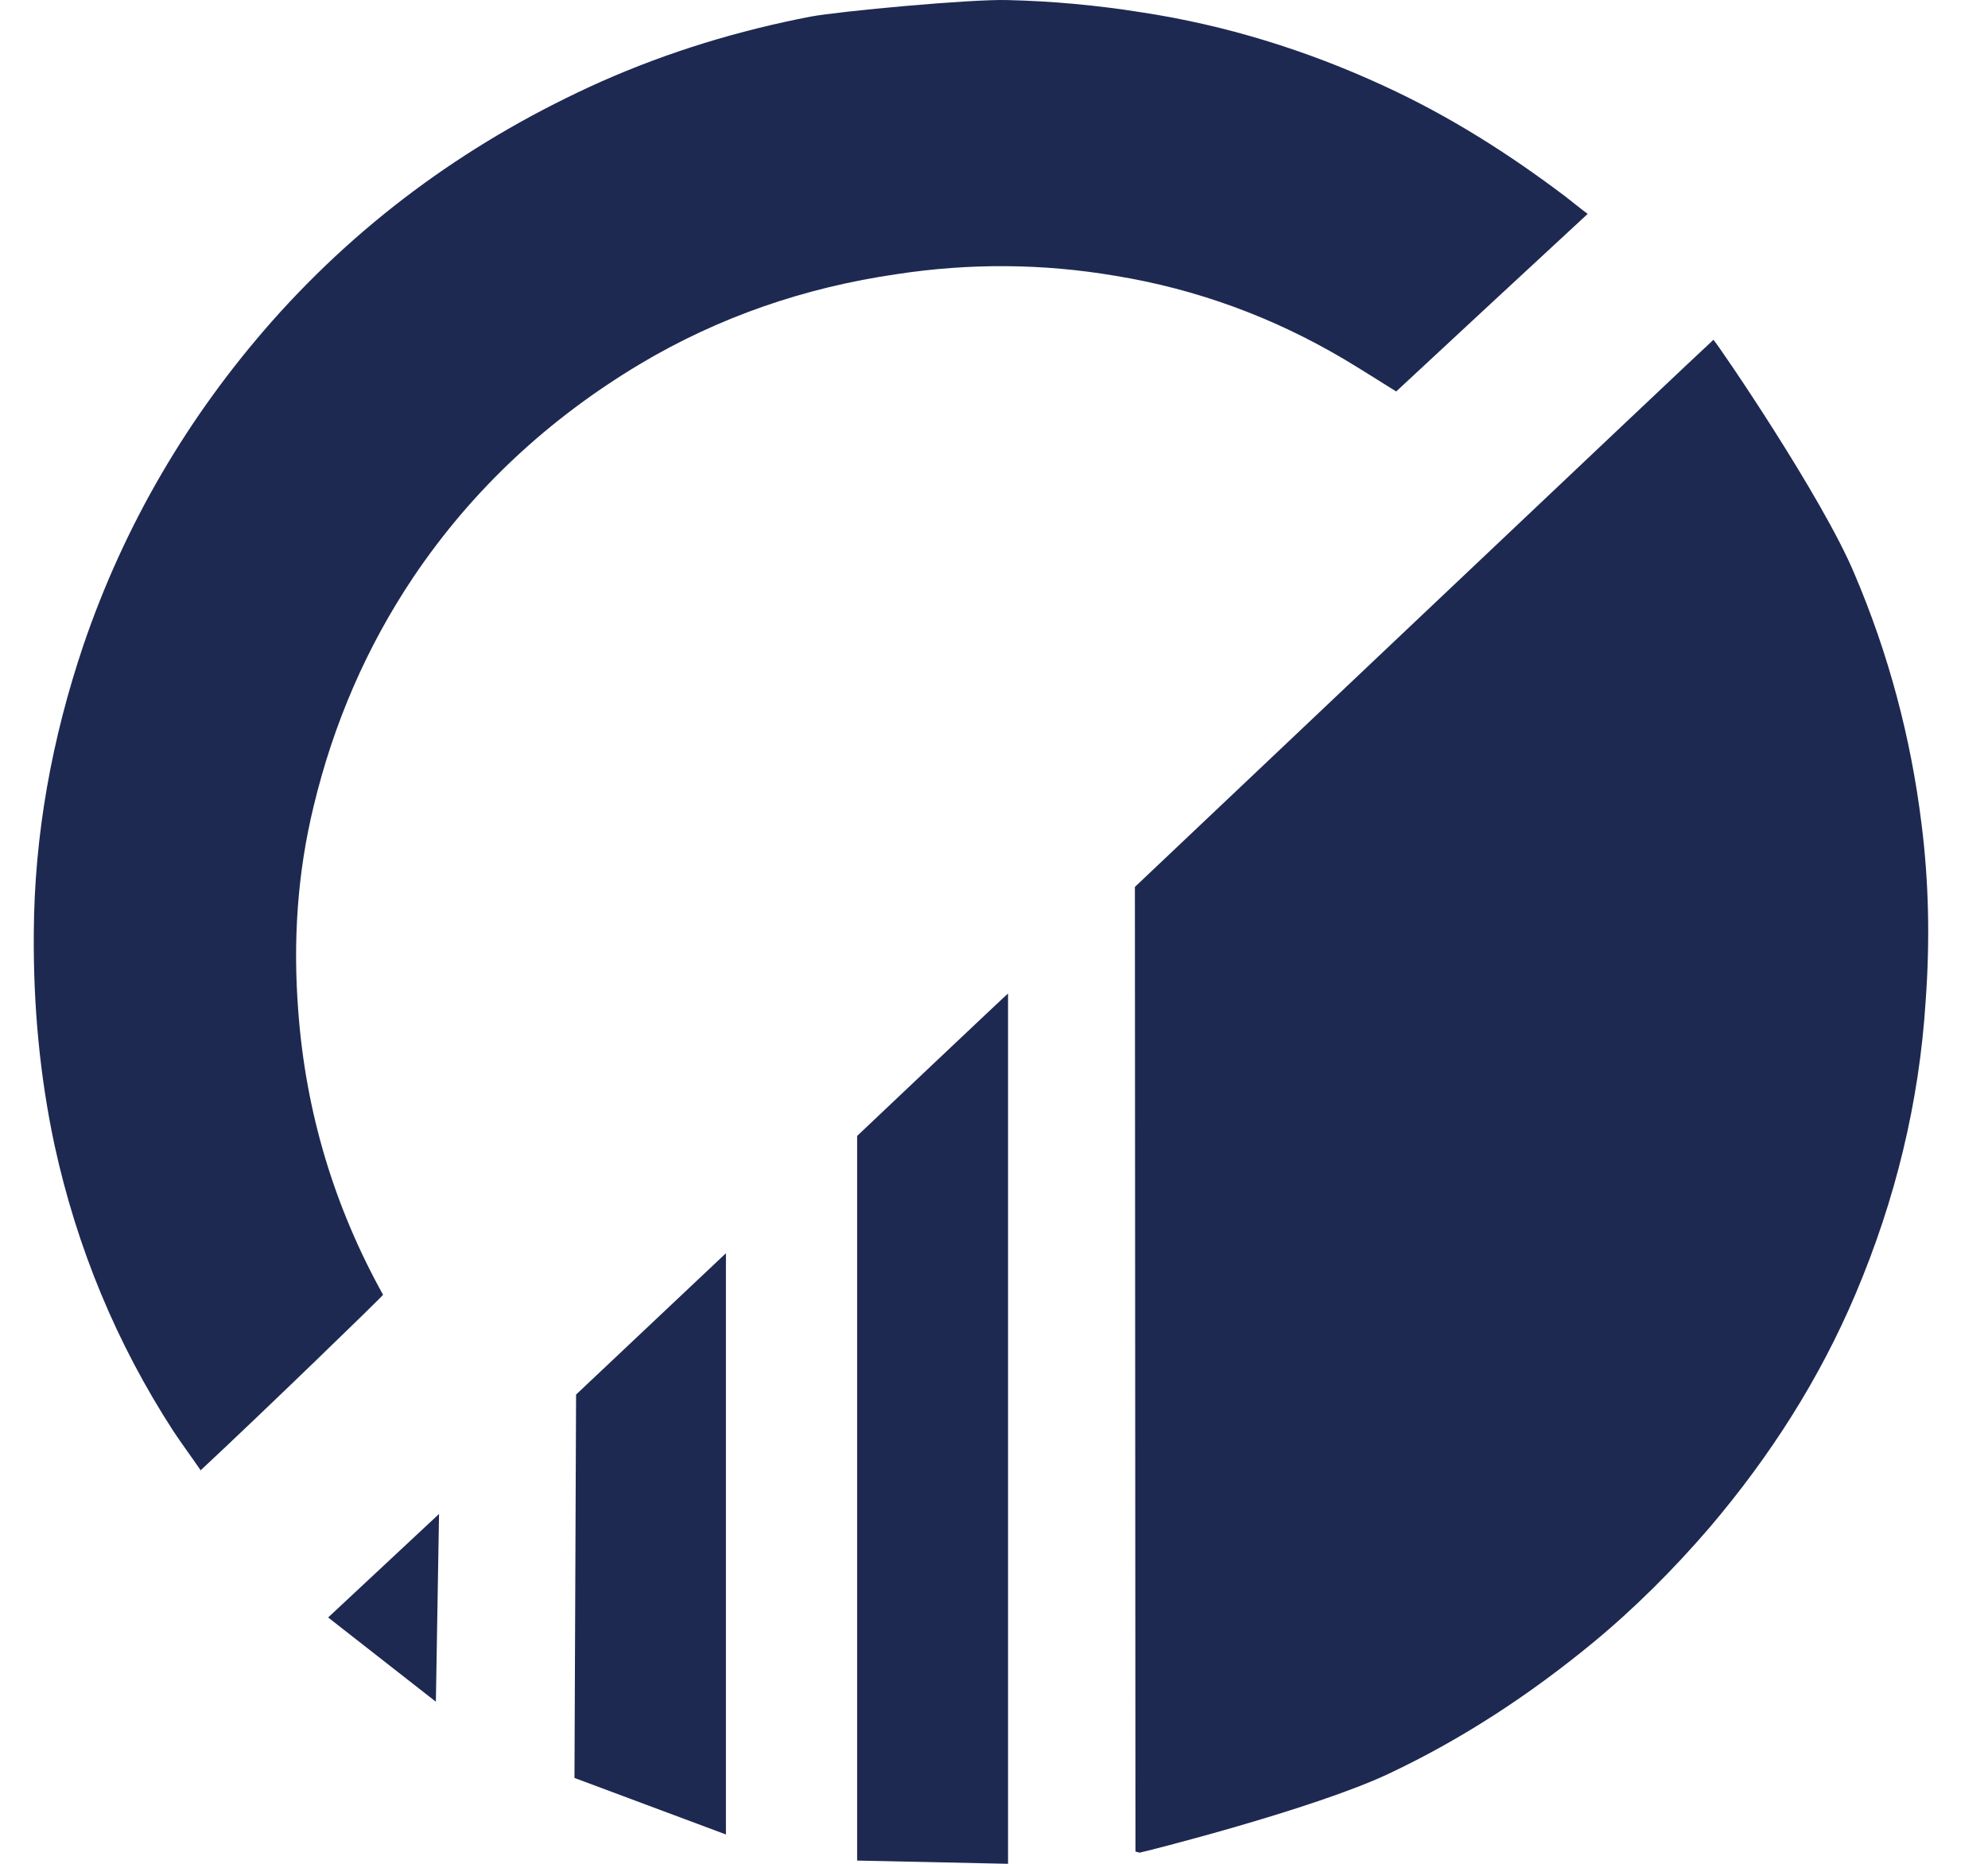 <svg width="32" height="30" viewBox="0 0 32 30" fill="none" xmlns="http://www.w3.org/2000/svg">
<path d="M18.277 29.803C18.277 29.717 18.268 14.276 18.268 14.276C18.268 14.276 27.504 5.529 27.581 5.469C27.684 5.589 29.332 8.001 29.847 9.229C30.397 10.516 30.757 11.864 30.929 13.254C31.049 14.198 31.066 15.151 30.997 16.104C30.894 17.743 30.508 19.314 29.873 20.816C29.289 22.198 28.491 23.443 27.521 24.584C26.938 25.262 26.311 25.889 25.624 26.455C24.62 27.279 23.538 27.992 22.354 28.55C21.135 29.125 18.406 29.811 18.346 29.82C18.328 29.82 18.32 29.811 18.277 29.803Z" fill="#1D2951"/>
<path d="M25.556 3.443C24.509 4.413 23.487 5.357 22.474 6.301C22.183 6.121 21.916 5.949 21.642 5.786C20.5 5.108 19.264 4.653 17.951 4.439C16.784 4.241 15.608 4.233 14.432 4.413C12.955 4.628 11.573 5.1 10.294 5.864C8.835 6.739 7.608 7.872 6.655 9.288C5.9 10.413 5.368 11.649 5.05 12.971C4.784 14.061 4.715 15.159 4.801 16.275C4.921 17.897 5.376 19.417 6.166 20.841C6.174 20.85 4.235 22.73 3.23 23.666C3.076 23.442 2.93 23.245 2.793 23.039C1.874 21.623 1.239 20.086 0.879 18.438C0.638 17.314 0.535 16.172 0.544 15.022C0.552 13.434 0.836 11.889 1.342 10.387C2.003 8.447 3.024 6.705 4.381 5.168C5.865 3.494 7.642 2.224 9.676 1.314C10.758 0.834 11.891 0.49 13.05 0.267C13.513 0.181 15.625 -0.016 16.217 0.001C16.938 0.018 17.656 0.084 18.372 0.198C19.728 0.404 21.032 0.808 22.277 1.383C23.324 1.864 24.285 2.473 25.204 3.168C25.315 3.254 25.418 3.34 25.556 3.443Z" fill="#1D2951"/>
<path d="M16.226 30L13.797 29.948V18.284C13.797 18.284 16.217 15.992 16.226 15.992C16.226 16 16.226 30 16.226 30Z" fill="#1D2951"/>
<path d="M11.685 20.172V29.528L9.247 28.618L9.273 22.447L11.685 20.172Z" fill="#1D2951"/>
<path d="M7.016 27.391L5.282 26.035L7.067 24.369L7.016 27.391Z" fill="#1D2951"/>
</svg>
